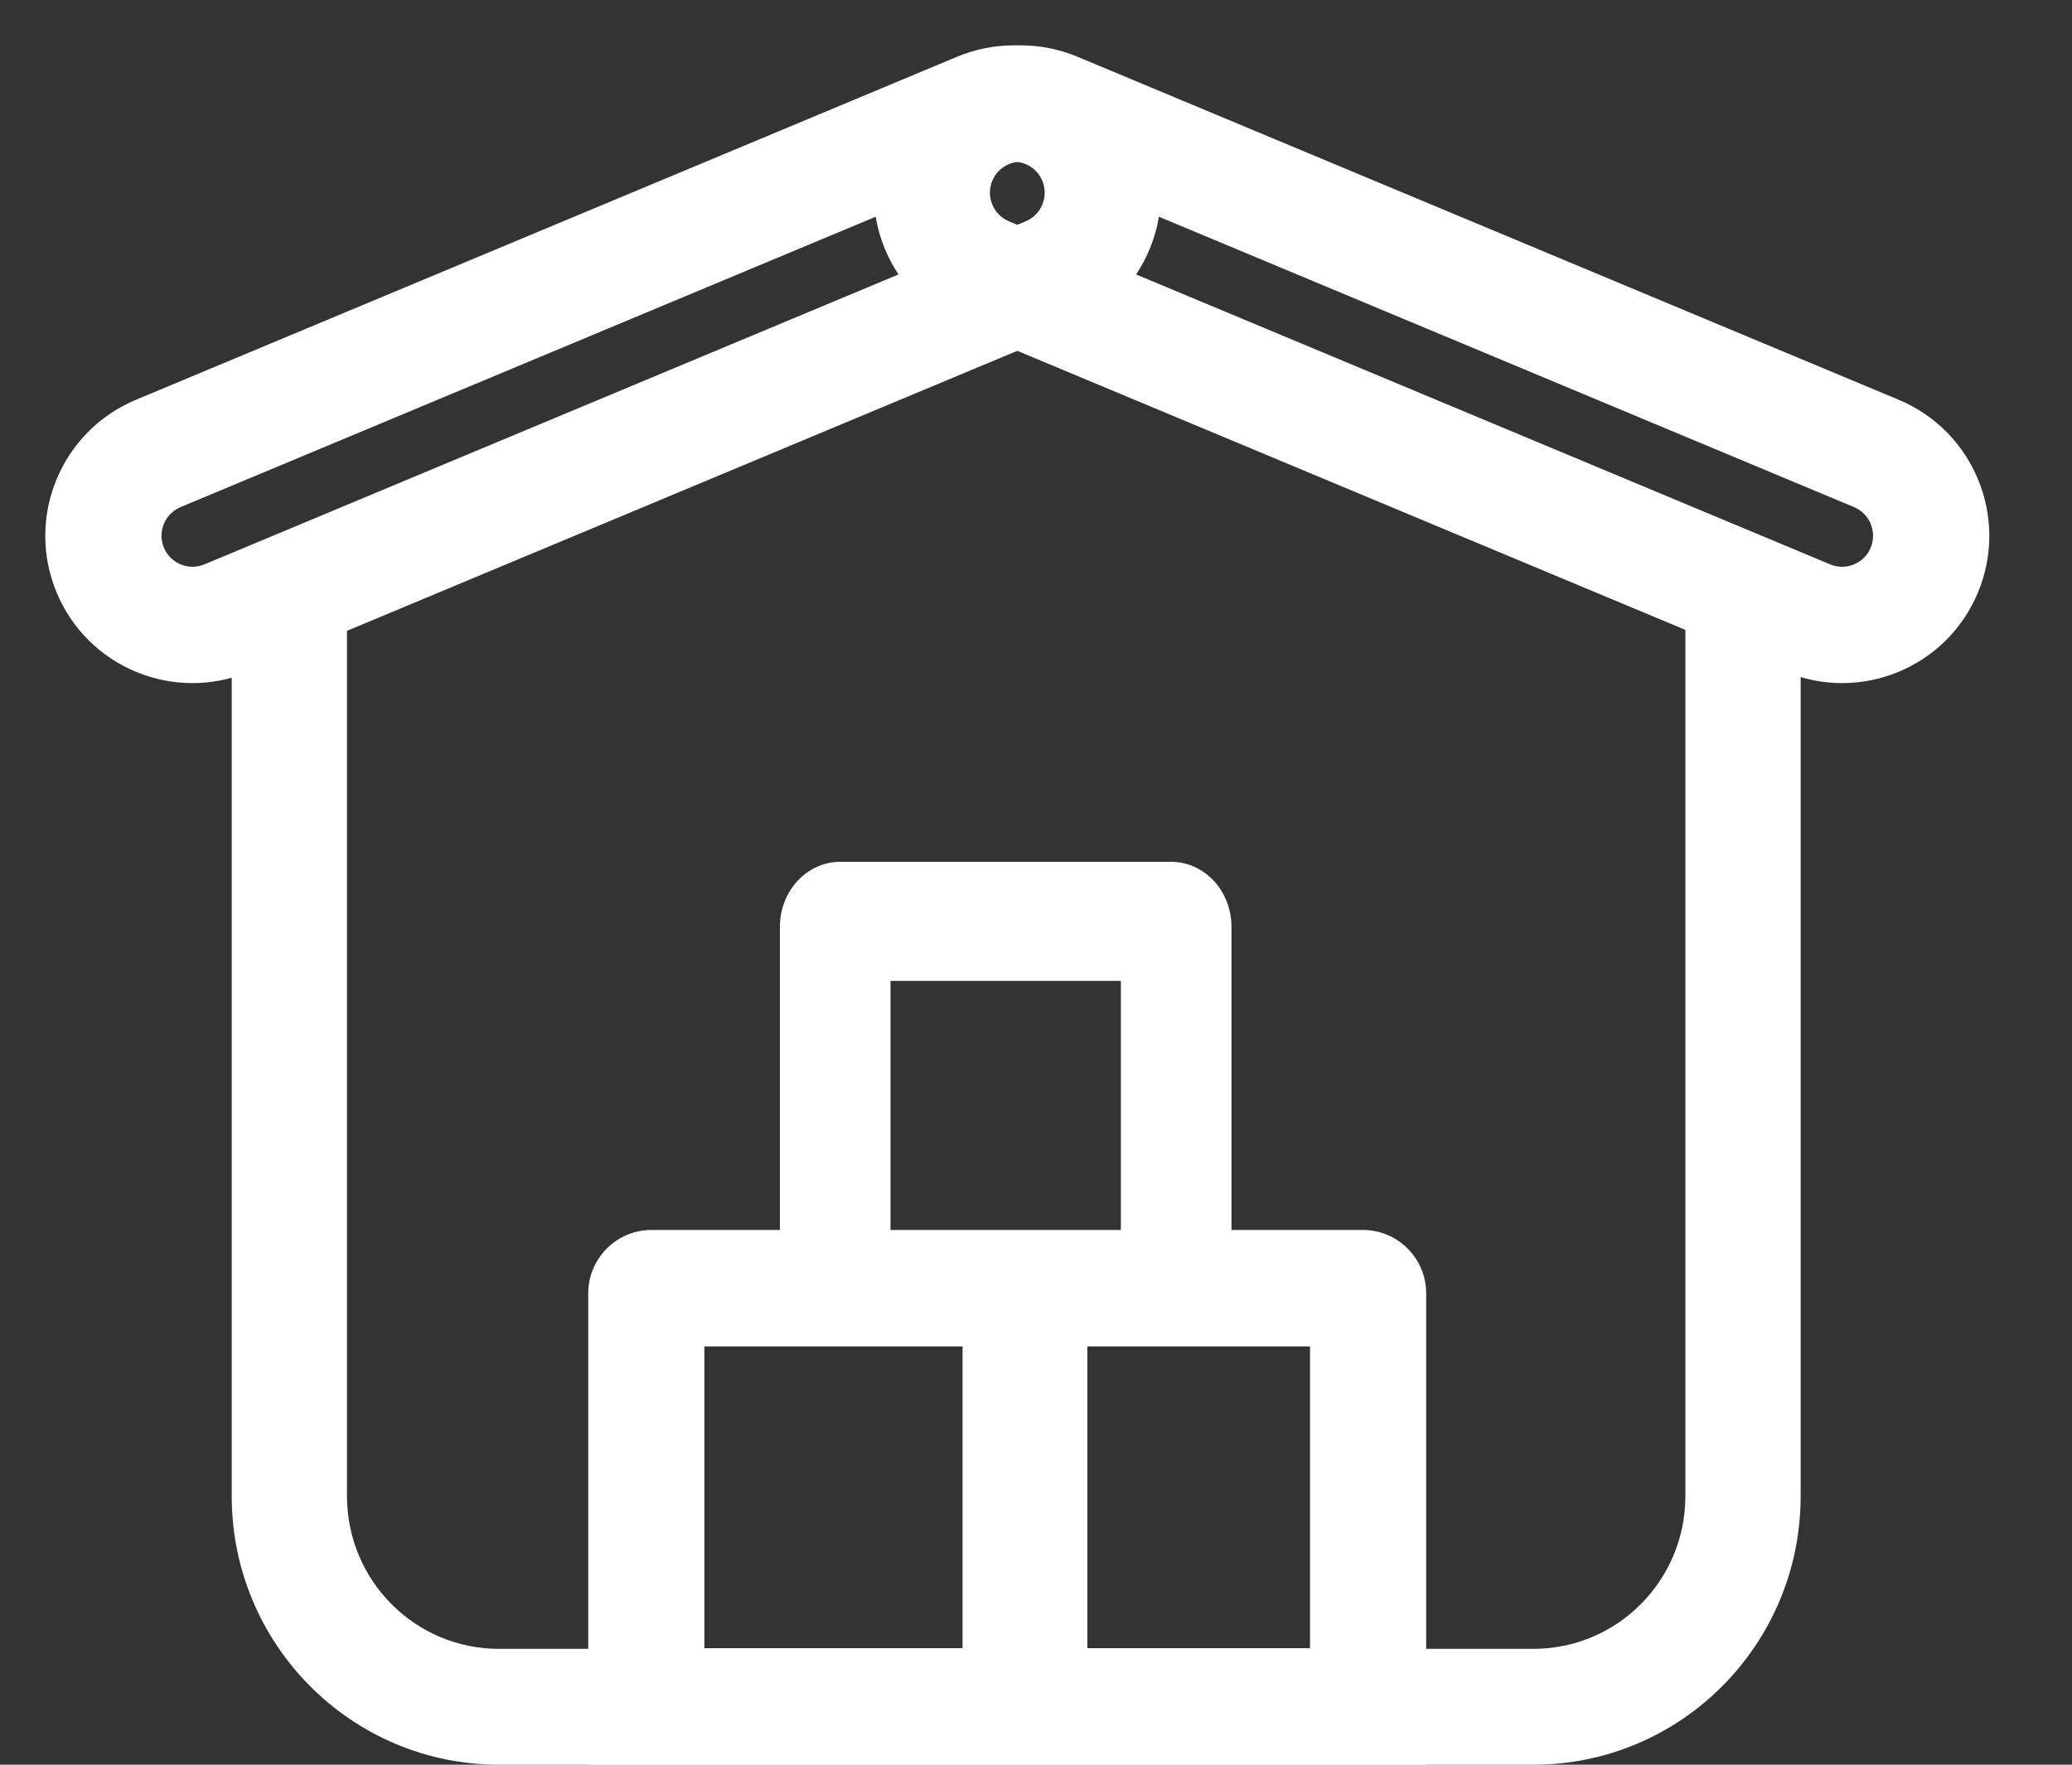 <svg width="54" height="46" viewBox="0 0 54 46" fill="none" xmlns="http://www.w3.org/2000/svg">
<rect x="0" y="0" width="54" height="46" fill="#333333" stroke="none"/>
<path fill-rule="evenodd" clip-rule="evenodd" d="M9.043 15.798V38.999C9.043 41.197 10.815 42.98 13.002 42.98H39.965C42.152 42.98 43.924 41.197 43.924 38.999V15.798H46.928V38.999C46.928 42.865 43.811 46 39.965 46H13.002C9.156 46 6.039 42.865 6.039 38.999V15.798H9.043Z" fill="white"/>
<path fill-rule="evenodd" clip-rule="evenodd" d="M48.318 13.218L26.919 4.277C26.506 4.105 26.033 4.3 25.861 4.712C25.69 5.124 25.885 5.598 26.297 5.77L47.696 14.711C48.108 14.884 48.582 14.689 48.753 14.277C48.925 13.864 48.73 13.39 48.318 13.218ZM28.083 1.48C26.127 0.663 23.881 1.587 23.066 3.544C22.251 5.501 23.176 7.75 25.132 8.568L46.532 17.509C48.488 18.326 50.734 17.402 51.549 15.445C52.364 13.487 51.439 11.238 49.483 10.421L28.083 1.48Z" fill="white"/>
<path fill-rule="evenodd" clip-rule="evenodd" d="M4.707 13.218L26.107 4.277C26.519 4.105 26.992 4.3 27.164 4.712C27.336 5.124 27.141 5.598 26.729 5.77L5.329 14.711C4.917 14.884 4.444 14.689 4.272 14.277C4.1 13.864 4.295 13.39 4.707 13.218ZM24.942 1.48C26.899 0.663 29.145 1.587 29.96 3.544C30.775 5.501 29.849 7.75 27.893 8.568L6.494 17.509C4.537 18.326 2.291 17.402 1.476 15.445C0.661 13.487 1.587 11.238 3.543 10.421L24.942 1.48Z" fill="white"/>
<path fill-rule="evenodd" clip-rule="evenodd" d="M18.357 35.097V42.964H34.141V35.097H18.357ZM16.981 32.061C16.069 32.061 15.33 32.802 15.33 33.717V46H37.169V33.717C37.169 32.802 36.429 32.061 35.517 32.061H16.981Z" fill="white"/>
<path fill-rule="evenodd" clip-rule="evenodd" d="M23.208 25.569V32.199H29.212V25.569H23.208ZM21.898 22.465C21.03 22.465 20.326 23.223 20.326 24.158V34.233H32.094V24.158C32.094 23.223 31.39 22.465 30.522 22.465H21.898Z" fill="white"/>
<path fill-rule="evenodd" clip-rule="evenodd" d="M28.338 34.384V44.012H25.086V34.384H28.338Z" fill="white"/>
</svg>
